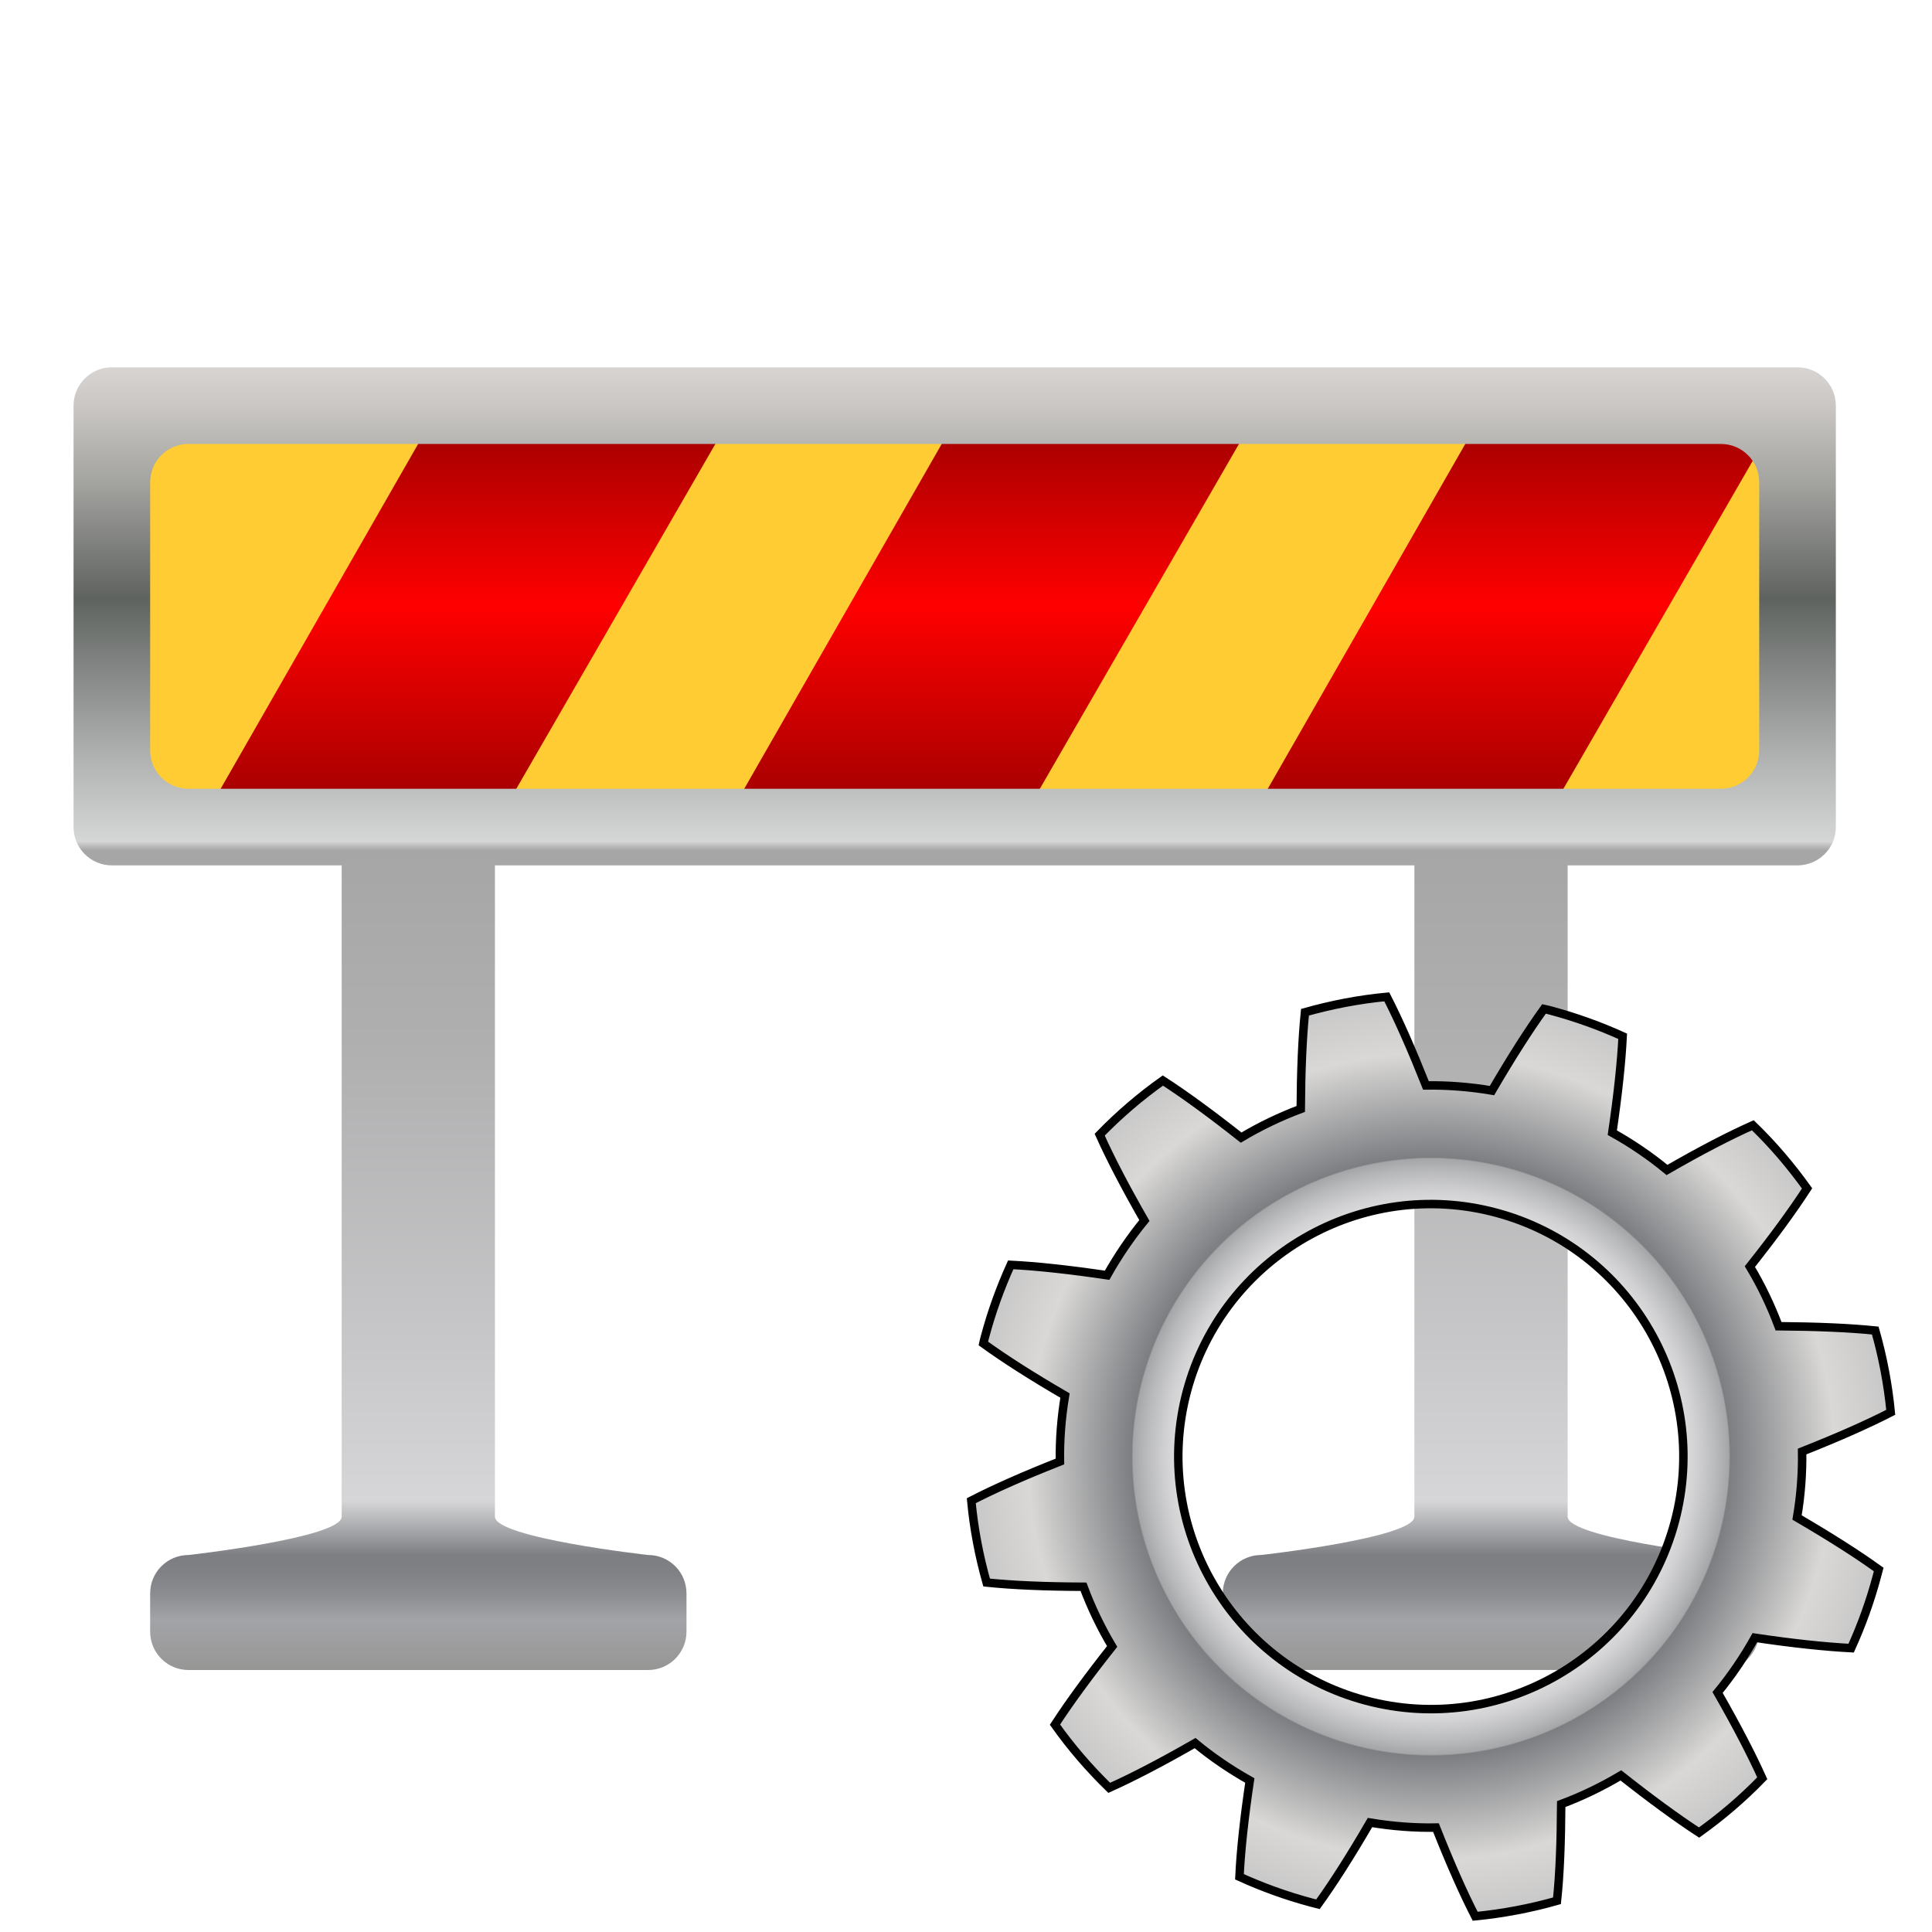 <?xml version="1.0" encoding="utf-8"?>
<!-- Generator: Adobe Illustrator 16.0.0, SVG Export Plug-In . SVG Version: 6.00 Build 0)  -->
<!DOCTYPE svg PUBLIC "-//W3C//DTD SVG 1.1//EN" "http://www.w3.org/Graphics/SVG/1.1/DTD/svg11.dtd">
<svg version="1.1" id="Calque_1" xmlns="http://www.w3.org/2000/svg" xmlns:xlink="http://www.w3.org/1999/xlink" x="0px" y="0px"
	 width="114px" height="114px" viewBox="0 0 114 114" enable-background="new 0 0 114 114" xml:space="preserve">
<rect x="6.532" y="23.935" fill="#FFCC33" width="100.168" height="23.234"/>
<linearGradient id="SVGID_1_" gradientUnits="userSpaceOnUse" x1="58.572" y1="-664.521" x2="58.572" y2="-639.651" gradientTransform="matrix(1 0 0 -1 -0.06 -615.716)">
	<stop  offset="0" style="stop-color:#990000"/>
	<stop  offset="0.526" style="stop-color:#FF0000"/>
	<stop  offset="1" style="stop-color:#990000"/>
</linearGradient>
<path fill="url(#SVGID_1_)" d="M11.724,48.805l14.243-24.869h17.548L29.159,48.805H11.724z M42.619,48.805l14.243-24.87h17.55
	L60.05,48.805H42.619z M73.511,48.805l14.244-24.869H105.3L90.944,48.805H73.511z"/>
<linearGradient id="SVGID_2_" gradientUnits="userSpaceOnUse" x1="56.392" y1="-637.391" x2="56.392" y2="-714.256" gradientTransform="matrix(1 0 0 -1 -0.06 -615.716)">
	<stop  offset="0" style="stop-color:#E1DEDB"/>
	<stop  offset="0" style="stop-color:#D8D4D1"/>
	<stop  offset="0.031" style="stop-color:#C9C6C3"/>
	<stop  offset="0.09" style="stop-color:#A2A29F"/>
	<stop  offset="0.171" style="stop-color:#646764"/>
	<stop  offset="0.177" style="stop-color:#5F6360"/>
	<stop  offset="0.301" style="stop-color:#B1B3B2"/>
	<stop  offset="0.364" style="stop-color:#D5D6D6"/>
	<stop  offset="0.365" style="stop-color:#CECECE"/>
	<stop  offset="0.369" style="stop-color:#B1B1B1"/>
	<stop  offset="0.371" style="stop-color:#A6A6A6"/>
	<stop  offset="0.516" style="stop-color:#AFAFB0"/>
	<stop  offset="0.759" style="stop-color:#C8C8CA"/>
	<stop  offset="0.87" style="stop-color:#D6D6D8"/>
	<stop  offset="0.892" style="stop-color:#A7A8AB"/>
	<stop  offset="0.912" style="stop-color:#7C7E82"/>
	<stop  offset="0.927" style="stop-color:#808286"/>
	<stop  offset="0.943" style="stop-color:#8C8E92"/>
	<stop  offset="0.959" style="stop-color:#A0A1A5"/>
	<stop  offset="0.961" style="stop-color:#A3A4A8"/>
	<stop  offset="1" style="stop-color:#979695"/>
</linearGradient>
<path fill="url(#SVGID_2_)" d="M106.063,21.675H6.6c-1.248,0-2.26,1.012-2.26,2.26v24.869c0,1.246,1.012,2.259,2.26,2.259h13.561
	v38.429c0,1.251-9.04,2.263-9.04,2.263c-1.248,0-2.261,1.013-2.261,2.263v2.26c0,1.248,1.012,2.263,2.261,2.263h27.126
	c1.248,0,2.26-1.015,2.26-2.263v-2.26c0-1.25-1.011-2.263-2.26-2.263c0,0-9.043-1.012-9.043-2.263v-38.43h54.254v38.431
	c0,1.248-9.041,2.261-9.041,2.261c-1.248,0-2.263,1.014-2.263,2.262v2.262c0,1.246,1.013,2.26,2.263,2.26h27.123
	c1.25,0,2.264-1.014,2.264-2.26v-2.262c0-1.248-1.014-2.262-2.264-2.262c0,0-9.039-1.013-9.039-2.261V51.062h13.562
	c1.249,0,2.263-1.011,2.263-2.259V23.934C108.325,22.687,107.318,21.675,106.063,21.675z M103.804,44.282
	c0,1.247-1.014,2.26-2.264,2.26H11.121c-1.248,0-2.261-1.013-2.261-2.26V28.456c0-1.247,1.012-2.26,2.261-2.26h90.423
	c1.246,0,2.261,1.013,2.261,2.26L103.804,44.282L103.804,44.282z"/>
<radialGradient id="SVGID_3_" cx="84.477" cy="814.756" r="27.125" gradientTransform="matrix(1 0 0 1 -0.04 -728.811)" gradientUnits="userSpaceOnUse">
	<stop  offset="0.264" style="stop-color:#3A3D3B"/>
	<stop  offset="0.274" style="stop-color:#414442"/>
	<stop  offset="0.371" style="stop-color:#838584"/>
	<stop  offset="0.452" style="stop-color:#B3B4B4"/>
	<stop  offset="0.514" style="stop-color:#D1D1D2"/>
	<stop  offset="0.549" style="stop-color:#DCDCDD"/>
	<stop  offset="0.576" style="stop-color:#D2D2D4"/>
	<stop  offset="0.621" style="stop-color:#B8B9BA"/>
	<stop  offset="0.648" style="stop-color:#A5A6A8"/>
	<stop  offset="0.651" style="stop-color:#7C7E82"/>
	<stop  offset="0.877" style="stop-color:#D9D8D6"/>
	<stop  offset="1" style="stop-color:#C9C8C8"/>
</radialGradient>
<path fill="url(#SVGID_3_)" stroke="#000000" stroke-width="0.5" stroke-miterlimit="10" d="M110.854,92.611
	c-0.034,0.129-0.068,0.26-0.104,0.393c-0.396,1.48-0.907,2.896-1.521,4.247c-1.529-0.081-3.422-0.278-5.684-0.615
	c-0.643,1.148-1.375,2.23-2.197,3.229c1.133,1.984,2.01,3.671,2.636,5.063c-1.147,1.186-2.397,2.252-3.729,3.204
	c-1.282-0.835-2.822-1.959-4.613-3.373c-1.12,0.666-2.295,1.236-3.521,1.693c-0.013,2.286-0.086,4.187-0.25,5.706
	c-1.565,0.445-3.186,0.752-4.826,0.913c-0.699-1.363-1.471-3.101-2.314-5.233c-1.286,0.023-2.588-0.08-3.893-0.297
	c-1.147,1.97-2.17,3.577-3.07,4.822c-0.133-0.034-0.262-0.069-0.389-0.1c-1.484-0.396-2.897-0.91-4.243-1.522
	c0.071-1.532,0.276-3.425,0.61-5.681c-1.148-0.646-2.229-1.381-3.228-2.207c-1.985,1.138-3.67,2.015-5.067,2.641
	c-1.181-1.148-2.254-2.396-3.201-3.729c0.832-1.285,1.959-2.824,3.373-4.613c-0.668-1.122-1.235-2.301-1.69-3.524
	c-2.288-0.01-4.188-0.09-5.716-0.249c-0.443-1.566-0.752-3.186-0.905-4.828c1.36-0.701,3.103-1.475,5.231-2.313
	c-0.021-1.288,0.082-2.592,0.299-3.893c-1.973-1.147-3.582-2.176-4.82-3.074c0.026-0.131,0.063-0.262,0.096-0.385
	c0.394-1.484,0.91-2.9,1.521-4.252c1.534,0.076,3.426,0.28,5.687,0.614c0.646-1.146,1.379-2.229,2.2-3.229
	c-1.133-1.983-2.015-3.67-2.637-5.066c1.147-1.18,2.396-2.251,3.728-3.195c1.286,0.83,2.826,1.954,4.617,3.368
	c1.12-0.669,2.297-1.233,3.518-1.692c0.015-2.285,0.095-4.184,0.25-5.705c1.569-0.443,3.188-0.756,4.826-0.91
	c0.697,1.359,1.467,3.103,2.313,5.229c1.289-0.02,2.589,0.083,3.895,0.303c1.151-1.975,2.178-3.58,3.071-4.819
	c0.135,0.028,0.265,0.065,0.388,0.094c1.479,0.397,2.898,0.907,4.252,1.521c-0.076,1.535-0.279,3.424-0.611,5.688
	c1.145,0.639,2.229,1.377,3.228,2.201c1.981-1.143,3.671-2.018,5.063-2.639c1.188,1.146,2.25,2.398,3.201,3.726
	c-0.832,1.285-1.959,2.828-3.375,4.614c0.672,1.117,1.237,2.301,1.692,3.518c2.29,0.02,4.187,0.098,5.706,0.255
	c0.447,1.567,0.755,3.188,0.914,4.826c-1.359,0.698-3.105,1.472-5.229,2.313c0.02,1.285-0.078,2.59-0.299,3.893
	C108.005,90.693,109.614,91.715,110.854,92.611L110.854,92.611z M88.286,71.557c-7.949-2.129-16.115,2.588-18.25,10.533
	c-2.127,7.948,2.594,16.118,10.537,18.248c7.949,2.13,16.118-2.588,18.248-10.533C100.948,81.854,96.232,73.688,88.286,71.557
	L88.286,71.557z"/>
</svg>
